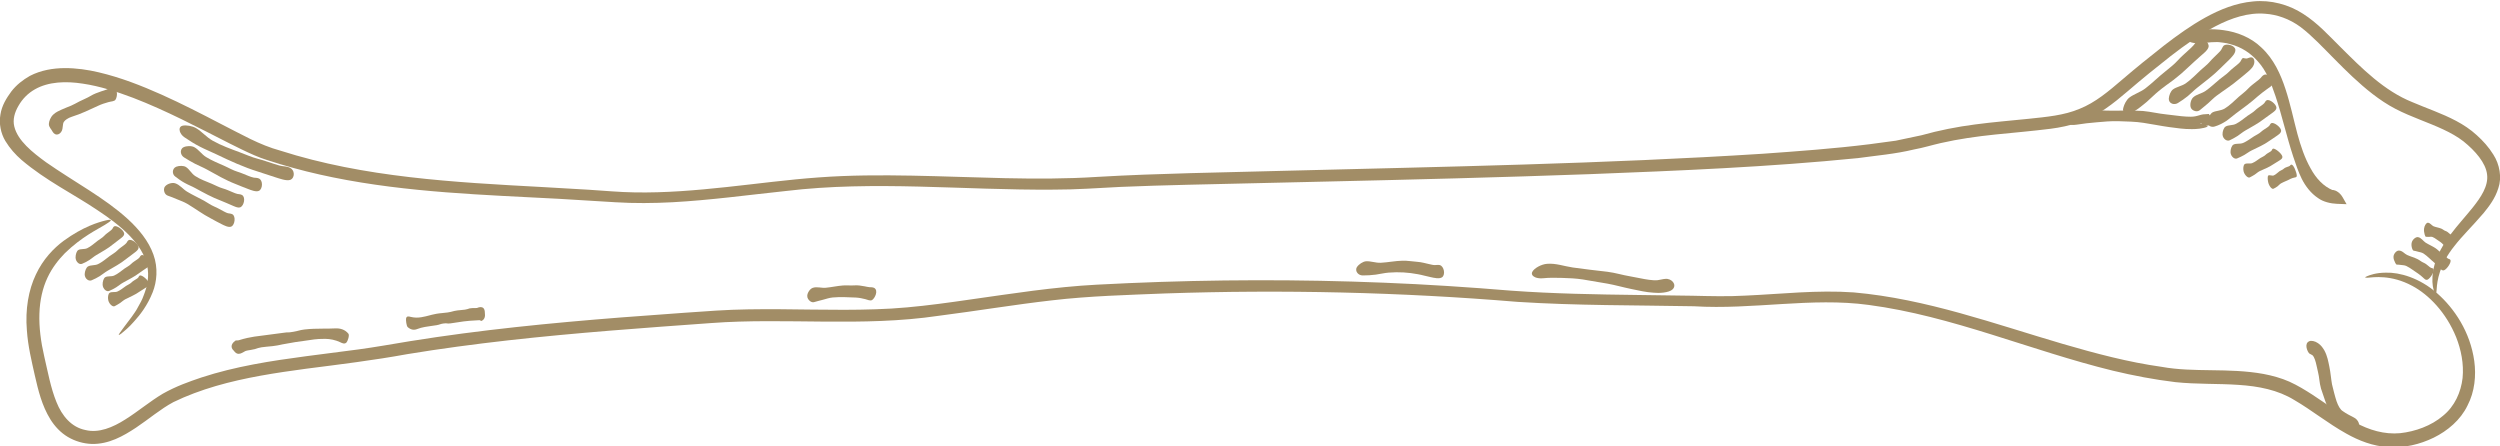 <svg width="700" height="125" viewBox="0 0 700 125" fill="none" xmlns="http://www.w3.org/2000/svg">
<g clip-path="url(#clip0_2005_181)">
<path d="M579.043 34.735C578.255 34.424 577.849 33.835 578.279 33.155C578.86 32.204 580.75 31.042 582.333 30.784C584.755 30.37 587.315 30.941 589.77 30.971C593.232 31.072 596.436 30.811 600.047 31.076C602.295 31.292 604.463 31.831 606.583 32.035C608.498 32.219 610.367 32.557 612.203 32.647C613.03 32.694 613.879 32.719 614.662 32.57C615.433 32.434 616.131 32.131 616.875 32.023L617.131 32.006L618.494 31.911L618.922 32.631C619.16 33.029 619.327 33.77 619.158 34.275C619.005 34.762 618.786 34.904 618.614 35.013C618.256 35.2 617.901 35.229 617.546 35.226C617.197 35.211 616.857 35.114 616.605 34.868C616.338 34.653 616.228 34.171 616.108 33.967C616.13 33.954 616.004 33.927 616.142 33.96L616.634 34.068C616.878 34.108 616.969 34.1 616.988 34.099C616.988 34.099 616.703 34.133 616.098 34.553L618.213 35.431C616.884 36.05 614.914 36.153 613.747 36.154C611.525 36.186 609.426 35.857 607.368 35.584C604.902 35.248 602.52 34.738 600.197 34.399C597.935 34.036 595.519 34.019 593.082 33.93C591.035 33.882 589.028 34.064 587.043 34.246C585.155 34.41 583.285 34.6 581.429 34.909C580.51 35.063 579.659 34.977 579.043 34.735Z" fill="#A28D66"/>
<path d="M42.764 81.8C41.292 85.517 39.264 88.102 37.611 89.932C35.998 91.818 34.586 92.857 33.912 93.442C32.423 94.492 33.471 93.269 36.875 88.723C37.435 87.912 38.098 87.06 38.618 86.02C39.197 85.014 39.813 83.936 40.239 82.695C41.201 80.294 41.871 77.367 41.203 74.365C39.914 68.237 33.857 63.172 27.28 58.842C20.641 54.349 12.888 50.612 6.031 44.781C4.333 43.303 2.753 41.552 1.492 39.463C0.228 37.36 -0.34 34.583 0.119 32.075C0.518 29.494 1.827 27.463 3.153 25.638C4.562 23.793 6.42 22.346 8.381 21.241C11.462 19.646 14.866 19.092 18.108 19.07C21.368 19.056 24.544 19.522 27.614 20.243C33.762 21.69 39.58 23.968 45.245 26.497C50.911 29.036 56.421 31.873 61.895 34.724C67.452 37.526 72.646 40.596 78.502 42.181C101.922 49.681 127.051 51.038 151.924 52.375L164.85 53.126C169.187 53.398 173.461 53.813 177.709 53.871C186.253 54.025 194.828 53.3 203.398 52.38C211.978 51.471 220.559 50.293 229.262 49.675C237.962 49.028 246.677 49.018 255.362 49.178C272.728 49.494 290.047 50.641 307.243 49.528C324.636 48.515 341.96 48.32 359.289 47.831C404.061 46.688 449.428 45.867 493.553 43.051C503.531 42.338 513.532 41.618 523.427 40.389L530.826 39.392L538.02 37.872C542.932 36.492 547.962 35.504 552.995 34.85C558.029 34.178 563.052 33.776 568.023 33.262C573.026 32.73 577.924 32.321 582.302 30.463C586.714 28.707 590.444 25.524 594.254 22.267C598.079 18.982 601.993 15.825 605.968 12.714C609.571 9.936 613.325 7.224 617.428 4.942C621.516 2.686 626.041 0.823 630.928 0.398C635.799 -0.08 640.852 1.254 644.888 3.882C649.015 6.513 652.097 9.989 655.265 13.107C661.426 19.247 667.611 25.463 675.477 28.61C679.411 30.311 683.643 31.691 687.724 33.854C689.755 34.932 691.757 36.247 693.504 37.859C695.22 39.412 696.84 41.171 698.134 43.278C699.919 46.027 700.558 49.755 699.538 52.672C698.632 55.613 696.944 57.758 695.424 59.64C692.276 63.333 689.356 66.123 687.281 68.826C682.972 74.138 682.401 78.743 682.278 80.848C682.167 82.982 681.714 82.879 681.191 80.11C680.975 78.729 680.971 76.622 681.696 74.023C682.401 71.42 684.007 68.476 686.293 65.474C688.018 63.157 690.264 60.721 692.449 58.003C694.578 55.315 696.795 52.119 696.384 48.858C696.019 45.604 693.067 42.224 689.762 39.572C686.426 36.979 682.075 35.303 677.587 33.51C675.338 32.609 673.024 31.675 670.755 30.492C668.458 29.308 666.333 27.858 664.353 26.34C660.382 23.277 656.916 19.834 653.64 16.529C650.373 13.232 647.264 9.908 644.184 7.581C641.013 5.236 637.509 4.067 634.248 3.849C629.558 3.443 624.776 5.039 620.378 7.33C615.95 9.625 611.793 12.605 607.738 15.745C603.677 18.925 599.678 22.173 595.754 25.549C591.84 28.893 587.449 32.468 582.133 34.242C579.523 35.156 576.835 35.712 574.164 36.056C571.562 36.383 568.961 36.654 566.368 36.911C561.181 37.418 556.036 37.857 550.977 38.634C548.447 39.022 545.936 39.483 543.448 40.051C540.954 40.614 538.564 41.371 535.877 41.861C530.625 43.133 525.444 43.543 520.226 44.271C495.208 46.774 470.182 47.795 445.148 48.763C420.117 49.674 395.079 50.297 370.043 50.867L332.495 51.736C326.242 51.896 319.976 52.059 313.763 52.334C307.598 52.642 301.198 53.116 294.933 53.097C269.762 53.294 244.765 50.498 220 53.486C209.475 54.596 198.948 56.047 188.3 56.628C182.975 56.907 177.625 56.963 172.274 56.628L156.489 55.668C135.472 54.548 114.225 53.932 93.272 49.673C88.304 48.667 83.372 47.452 78.51 45.979C76.11 45.2 73.628 44.551 71.199 43.468C68.822 42.437 66.561 41.307 64.303 40.175C55.325 35.619 46.496 30.937 37.262 27.388C32.651 25.648 27.948 24.125 23.192 23.422C18.483 22.683 13.569 22.84 9.757 25.019C7.865 26.094 6.282 27.663 5.178 29.622C4.068 31.515 3.528 33.501 4.001 35.423C4.954 39.37 9.057 42.64 12.924 45.452C20.91 51.02 29.344 55.446 35.738 61.295C38.913 64.195 41.627 67.524 42.958 71.283C44.32 75.044 43.899 78.93 42.764 81.8Z" fill="#A28D66"/>
<path d="M675.453 80.056C669.475 76.82 664.515 77.652 662.951 77.759C662.115 77.795 662.006 77.664 662.784 77.336C663.555 77.022 665.229 76.362 668.034 76.346C671.878 76.216 677.482 77.806 682.393 82.111C687.222 86.352 691.681 92.959 692.799 101.111C693.338 105.128 692.952 109.627 690.891 113.571C688.952 117.596 685.314 120.645 681.421 122.556C677.53 124.449 673.156 125.47 668.786 125.186C664.411 124.951 660.381 123.335 656.994 121.422C651.742 118.502 647.258 114.824 642.428 112.023C637.805 109.167 632.378 108.127 626.708 107.763C621.041 107.375 615.171 107.625 609.144 107.003C603.198 106.288 597.374 105.176 591.589 103.789C568.538 98.152 546.605 88.47 523.234 85.381C507.277 83.195 490.801 86.771 474.266 85.752C457.872 85.444 441.39 85.582 424.889 84.522C392.079 81.795 359.169 81.052 326.321 82.162C315.71 82.594 305.06 82.863 294.541 84.096C283.987 85.3 273.453 87.067 262.831 88.422C241.435 91.606 219.941 88.904 199.198 90.451C180.217 91.816 161.21 93.174 142.295 95.295C132.842 96.37 123.41 97.612 114.037 99.16C104.68 100.874 95.091 102.042 85.704 103.246C77.241 104.389 68.66 105.685 60.426 108.087C56.335 109.286 52.268 110.776 48.542 112.598C44.961 114.508 41.674 117.352 38.053 119.766C34.554 122.07 30.487 124.421 25.678 124.305C23.32 124.208 21.047 123.552 19 122.346C16.957 121.135 15.318 119.355 14.115 117.431C11.7 113.54 10.702 109.254 9.758 105.154C8.858 101.117 7.815 96.866 7.526 92.481C7.033 86.632 7.991 81.16 10.047 76.865C12.074 72.536 15.041 69.507 17.772 67.462C23.333 63.409 27.632 62.205 29.606 61.718C31.613 61.253 31.484 61.711 29.348 62.972C27.261 64.253 22.922 66.286 18.197 70.859C16.46 72.647 14.621 74.892 13.289 77.762C11.942 80.616 11.145 84.067 11.034 87.841C10.904 91.617 11.435 95.692 12.397 99.842C13.405 104.143 14.188 108.604 15.795 112.542C17.358 116.503 20.06 119.647 23.927 120.408C27.65 121.326 31.594 119.677 35.109 117.431C38.681 115.198 41.919 112.42 45.6 110.229C49.433 108.082 52.971 106.858 56.359 105.708C65.963 102.565 75.872 101.047 85.666 99.746L100.316 97.846C105.167 97.191 109.962 96.32 114.876 95.517C134.427 92.374 154.133 90.434 173.877 88.886L191.668 87.573C197.571 87.16 203.562 86.691 209.562 86.618C221.532 86.409 233.407 87.019 245.185 86.596C256.936 86.276 268.611 84.241 280.403 82.612C286.294 81.769 292.211 80.972 298.169 80.389C304.143 79.782 310.123 79.548 316.055 79.276C339.857 78.25 363.701 78.19 387.515 79.155C399.411 79.626 411.339 80.407 423.175 81.389C434.981 82.245 446.851 82.444 458.737 82.597L473.85 82.806C478.926 82.921 483.831 83.054 488.82 82.767C498.775 82.327 508.828 81.15 519.057 81.875C539.448 83.682 558.519 90.72 577.672 96.32C586.78 98.971 595.94 101.412 605.246 102.713C614.401 104.377 623.931 102.919 633.8 104.708C636.243 105.178 638.698 105.835 641.035 106.87C643.4 107.942 645.468 109.224 647.514 110.541C651.576 113.189 655.361 116.068 659.372 118.241C663.363 120.441 667.668 121.694 672.016 121.292C676.302 120.829 680.769 119.212 684.006 116.447C687.335 113.766 689.06 109.805 689.522 105.861C689.908 101.864 689.102 97.916 687.737 94.453C684.93 87.495 680.042 82.506 675.453 80.056Z" fill="#A28D66"/>
<path d="M652.71 54.92C652.401 53.958 652.137 53.075 653.357 53.21C654.044 53.306 655.196 53.934 655.948 55.253L657.042 57.174L654.322 57.069C652.66 57.004 650.524 56.547 649.063 55.466C647.051 54.135 645.55 52.156 644.514 50.114C643.49 48.05 642.813 45.926 642.106 43.855C640.224 38.132 638.961 32.324 637.121 26.858C635.928 23.366 634.599 19.813 632.25 17.243C630.21 14.874 627.579 13.172 624.537 12.379C623.865 12.167 623.159 12.012 622.433 11.943C621.715 11.833 620.995 11.741 620.27 11.791C618.866 11.77 617.477 12.064 616.029 12.079C612.196 12.368 610.924 10.246 613.358 9.084C615.18 8.063 619.92 8.024 622.583 8.448C626.372 8.946 630.268 10.497 633.133 13.254C636.667 16.494 638.586 20.82 639.939 24.952C641.317 29.133 642.171 33.347 643.257 37.433C644.186 40.875 645.324 44.227 646.964 47.132C648.473 49.925 650.535 52.177 653.236 53.282C653.864 53.54 654.49 53.734 655.018 54.02L653.002 56.271C652.935 55.77 652.833 55.332 652.71 54.92Z" fill="#A28D66"/>
<path d="M595.369 31.648C594.396 31.431 594.327 30.75 594.552 30.107C594.776 29.257 595.359 28 596.197 27.34C597.445 26.371 599.251 25.841 600.649 24.788C602.538 23.36 604.376 21.502 606.251 20.033C607.418 19.057 608.682 18.124 609.719 16.98C610.657 15.946 611.729 15.028 612.768 14.066C613.237 13.631 613.745 13.208 614.159 12.717C614.56 12.239 614.891 11.689 615.426 11.32C616.863 10.334 618.634 11.887 618.402 13.127C618.227 14.07 616.768 15.126 616.013 15.821C614.932 16.807 613.809 17.762 612.739 18.802C611.452 20.05 610.075 21.24 608.616 22.354C607.083 23.485 605.784 24.384 604.386 25.545C603.221 26.489 602.182 27.579 601.031 28.578C599.932 29.527 598.781 30.405 597.466 31.245C596.83 31.66 595.994 31.8 595.369 31.648Z" fill="#A28D66"/>
<path d="M608.2 29.032C607.583 28.815 607.227 28.254 607.266 27.593C607.327 26.686 607.776 25.549 608.419 25.047C609.398 24.323 610.886 24.103 611.994 23.35C613.509 22.287 614.806 20.917 616.168 19.653C617.045 18.835 618.042 18.117 618.806 17.208C619.496 16.387 620.314 15.694 621.046 14.942C621.378 14.605 621.746 14.274 621.976 13.877C622.226 13.489 622.335 13.054 622.654 12.767C623.365 12.153 625.712 12.622 625.902 13.88C626.02 14.937 624.829 16.014 624.259 16.638C623.408 17.466 622.556 18.3 621.709 19.123C619.719 21.122 617.471 22.784 615.288 24.514C614.358 25.244 613.538 26.1 612.627 26.867C611.744 27.588 610.817 28.236 609.796 28.856C609.295 29.161 608.69 29.208 608.2 29.032Z" fill="#A28D66"/>
<path d="M614.718 31.12C614.15 31.006 613.569 30.645 613.386 30.03C613.128 29.161 613.488 27.812 614.089 27.264C615.019 26.4 616.465 26.206 617.51 25.485C618.948 24.493 620.214 23.255 621.554 22.145C622.419 21.429 623.402 20.837 624.171 20.041C624.865 19.323 625.68 18.75 626.41 18.122C626.758 17.843 627.074 17.565 627.327 17.226C627.548 16.9 627.655 16.499 627.896 16.334C628.182 16.061 628.717 16.632 629.487 16.26C630.135 15.991 631.038 15.789 631.223 17.112C631.329 18.564 629.991 19.595 629.439 20.093C628.586 20.879 627.694 21.502 626.872 22.213C624.895 23.91 622.717 25.263 620.677 26.78C619.812 27.423 619.075 28.205 618.275 28.913C617.524 29.583 616.721 30.195 615.981 30.82C615.611 31.135 615.149 31.208 614.718 31.12Z" fill="#A28D66"/>
<path d="M618.539 35.169C618.022 34.782 617.877 34.141 618.092 33.517C618.414 32.678 618.985 31.742 619.561 31.442C620.453 30.998 621.814 31.026 622.88 30.416C624.327 29.548 625.547 28.278 626.843 27.117C627.682 26.369 628.643 25.714 629.413 24.877C630.109 24.119 630.954 23.502 631.772 22.857C632.146 22.566 632.555 22.294 632.875 21.944C633.197 21.607 633.458 21.187 633.901 20.972C635.145 20.399 636.56 22.261 636.435 23.278C636.347 24.037 635.23 24.59 634.648 25.041C633.825 25.657 632.961 26.271 632.168 26.978C630.265 28.685 628.152 30.236 626.009 31.805C625.1 32.471 624.262 33.252 623.286 33.916C622.333 34.519 621.322 35.062 620.13 35.416C619.567 35.63 618.932 35.472 618.539 35.169Z" fill="#A28D66"/>
<path d="M623.159 39.149C622.688 38.85 622.337 38.284 622.309 37.662C622.277 36.801 622.646 35.764 623.151 35.447C623.921 34.957 625.105 35.146 625.98 34.716C627.184 34.126 628.217 33.223 629.296 32.434C629.997 31.929 630.796 31.536 631.408 30.933C631.959 30.384 632.616 29.982 633.235 29.524C633.507 29.314 633.813 29.123 634.025 28.852C634.224 28.581 634.353 28.243 634.662 28.084C635.46 27.669 637.304 29.13 637.396 30.097C637.466 30.848 636.486 31.431 635.999 31.793C635.294 32.301 634.581 32.816 633.886 33.319C632.255 34.603 630.412 35.539 628.65 36.574C627.899 37.005 627.245 37.594 626.513 38.072C625.822 38.529 625.082 38.906 624.329 39.273C623.968 39.456 623.524 39.381 623.159 39.149Z" fill="#A28D66"/>
<path d="M625.326 44.147C624.898 43.819 624.569 43.24 624.545 42.625C624.515 41.774 624.876 40.776 625.353 40.503C626.082 40.085 627.176 40.383 627.996 40.052C629.125 39.599 630.1 38.833 631.107 38.181C631.762 37.765 632.501 37.464 633.064 36.941C633.569 36.465 634.169 36.136 634.729 35.753C634.971 35.573 635.252 35.416 635.435 35.169C635.605 34.925 635.707 34.615 635.98 34.485C636.685 34.146 638.575 35.552 638.709 36.493C638.813 37.224 637.873 37.777 637.411 38.101C636.754 38.599 636.045 38.988 635.402 39.458C633.844 40.586 632.088 41.313 630.427 42.139C629.718 42.483 629.096 42.988 628.415 43.384C627.767 43.763 627.083 44.06 626.399 44.356C626.056 44.509 625.662 44.403 625.326 44.147Z" fill="#A28D66"/>
<path d="M629.106 49.427C628.717 49.106 628.342 48.559 628.205 47.975C628.016 47.167 628.152 46.204 628.51 45.959C629.054 45.58 629.976 45.927 630.591 45.685C631.443 45.354 632.145 44.738 632.889 44.26C633.372 43.954 633.933 43.781 634.332 43.382C634.687 43.019 635.142 42.813 635.554 42.548C635.733 42.425 635.949 42.33 636.067 42.139C636.181 41.95 636.228 41.702 636.444 41.63C637.007 41.453 638.832 42.934 639.048 43.772C639.217 44.426 638.449 44.789 638.089 45.029C637.567 45.354 637.025 45.692 636.521 46.005C635.327 46.845 633.974 47.3 632.749 47.899C632.23 48.151 631.802 48.564 631.331 48.883C630.882 49.186 630.409 49.418 629.949 49.667C629.722 49.79 629.414 49.679 629.106 49.427Z" fill="#A28D66"/>
<path d="M635.842 52.522C635.508 52.161 635.21 51.572 635.082 50.993C634.91 50.192 634.905 49.331 635.117 49.156C635.448 48.892 636.187 49.307 636.637 49.123C637.247 48.873 637.711 48.329 638.278 47.931C638.646 47.674 639.123 47.566 639.462 47.237C639.777 46.94 640.2 46.822 640.605 46.673C640.791 46.608 640.989 46.569 641.146 46.433C641.296 46.302 641.405 46.07 641.631 46.093C642.248 46.144 643.063 48.334 643.098 49.123C643.128 49.724 642.65 49.646 642.4 49.725C642.054 49.829 641.674 49.893 641.343 50.084C640.552 50.533 639.601 50.843 638.715 51.328C638.335 51.534 638.055 51.904 637.697 52.184C637.362 52.45 636.97 52.644 636.579 52.844C636.383 52.948 636.101 52.802 635.842 52.522Z" fill="#A28D66"/>
<path d="M670.637 73.528C670.423 73.089 670.136 72.471 670.18 71.878C670.211 71.034 671.028 70.143 671.67 70.157C672.652 70.144 673.285 71.088 673.986 71.391C674.965 71.833 675.989 72.096 676.916 72.555C677.515 72.85 678.006 73.322 678.613 73.562C679.161 73.783 679.598 74.183 680.049 74.543C680.25 74.706 680.44 74.9 680.685 74.995C680.921 75.087 681.222 75.091 681.368 75.319C681.763 75.924 680.521 77.9 679.758 78.28C679.172 78.568 678.736 77.951 678.428 77.7C677.988 77.333 677.585 76.925 677.108 76.629C675.969 75.915 674.941 75.037 673.787 74.487C673.296 74.251 672.753 74.251 672.274 74.186C671.833 74.156 671.413 74.062 671.097 74.091C670.928 74.081 670.813 73.869 670.637 73.528Z" fill="#A28D66"/>
<path d="M675.377 69.539C675.234 69.061 675.122 68.398 675.305 67.83C675.538 67.027 676.414 66.308 677.029 66.397C677.949 66.54 678.516 67.523 679.171 67.941C680.11 68.522 681.116 68.935 681.995 69.528C682.564 69.911 682.993 70.449 683.574 70.771C684.097 71.065 684.483 71.515 684.893 71.922C685.077 72.102 685.246 72.316 685.48 72.427C685.709 72.533 685.997 72.563 686.126 72.795C686.455 73.399 685.165 75.349 684.356 75.663C683.729 75.901 683.278 75.207 682.98 74.907C682.545 74.475 682.165 74.004 681.708 73.633C680.616 72.741 679.692 71.712 678.596 70.991C678.13 70.7 677.578 70.599 677.098 70.489C676.643 70.373 676.226 70.242 675.827 70.188C675.63 70.139 675.497 69.921 675.377 69.539Z" fill="#A28D66"/>
<path d="M678.915 65.704C678.781 65.241 678.659 64.588 678.739 64.004C678.833 63.196 679.345 62.389 679.764 62.368C680.4 62.329 680.881 63.139 681.38 63.353C682.095 63.641 682.875 63.724 683.567 64.015C684.017 64.2 684.354 64.567 684.809 64.699C685.221 64.823 685.518 65.129 685.828 65.387C685.965 65.504 686.093 65.656 686.274 65.705C686.449 65.752 686.687 65.717 686.772 65.899C687.001 66.39 685.717 68.339 685.062 68.793C684.56 69.138 684.313 68.655 684.116 68.478C683.831 68.22 683.581 67.92 683.265 67.733C682.511 67.282 681.874 66.675 681.118 66.363C680.798 66.239 680.433 66.306 680.119 66.327C679.807 66.316 679.551 66.311 679.27 66.302C679.139 66.295 679.025 66.067 678.915 65.704Z" fill="#A28D66"/>
<path d="M660.401 118.299C660.534 118.638 660.656 119.145 660.474 119.421C660.292 119.661 659.922 119.689 659.682 119.873C658.948 120.286 657.415 120.441 656.385 119.95C655.608 119.585 654.89 118.997 654.197 118.276C653.531 117.612 652.749 116.479 652.402 115.608C651.325 113.217 650.628 111.037 649.884 108.806C649.402 107.116 649.426 105.62 649.049 104.207C648.726 102.948 648.556 101.699 648.165 100.649C647.992 100.178 647.786 99.744 647.487 99.46C647.163 99.23 646.861 99.17 646.617 98.987C646.088 98.526 645.069 96.192 646.586 95.55C647.122 95.293 648.206 95.489 649.053 96.093C649.945 96.674 650.467 97.531 650.808 98.09C651.698 99.724 651.922 101.271 652.231 102.723C652.585 104.461 652.702 106.183 652.967 107.633C653.327 109.086 653.75 110.887 654.233 112.345C654.689 113.655 655.301 114.733 655.995 115.127C656.818 115.727 657.954 116.332 659.127 116.922C659.715 117.22 660.161 117.719 660.401 118.299Z" fill="#A28D66"/>
<path d="M429.847 77.642C429.117 77.325 428.674 76.748 429.075 76.067C429.601 75.085 431.586 73.975 433.185 73.867C435.634 73.66 438.029 74.562 440.375 74.897C443.633 75.363 446.887 75.726 450.07 76.095C452.288 76.37 454.349 77.036 456.385 77.364C458.226 77.662 459.998 78.122 461.759 78.348C462.549 78.439 463.363 78.534 464.128 78.453C464.874 78.361 465.565 78.133 466.284 78.082C468.073 77.908 469.614 79.709 468.353 80.992C467.354 82.005 464.439 82.122 462.987 81.954C460.839 81.831 458.852 81.341 456.891 80.948C454.538 80.471 452.288 79.815 450.112 79.424L443.165 78.246C441.215 77.944 439.272 77.873 437.361 77.814C435.548 77.759 433.762 77.731 432.035 77.912C431.188 77.999 430.419 77.879 429.847 77.642Z" fill="#A28D66"/>
<path d="M380.103 76.469C379.677 75.979 379.591 75.313 379.96 74.754C380.479 73.987 381.586 73.257 382.432 73.163C383.725 73.047 385.174 73.646 386.611 73.575C388.589 73.477 390.606 73.046 392.715 72.996C394.073 72.957 395.479 73.218 396.822 73.309C398.033 73.393 399.167 73.733 400.266 73.974C400.762 74.082 401.261 74.223 401.752 74.221C402.231 74.223 402.701 74.108 403.152 74.229C404.305 74.542 404.776 76.826 403.829 77.602C403.082 78.193 401.418 77.784 400.569 77.593C399.319 77.343 398.164 76.978 397.02 76.785C394.354 76.278 391.717 76.103 388.842 76.332C387.638 76.422 386.448 76.725 385.206 76.897C384.028 77.06 382.816 77.119 381.585 77.122C380.97 77.125 380.434 76.86 380.103 76.469Z" fill="#A28D66"/>
<path d="M226.841 84.335C226.392 84.004 225.999 83.45 226.031 82.819C226.064 81.934 226.833 80.839 227.582 80.593C228.731 80.198 230.046 80.692 231.207 80.572C232.82 80.424 234.414 80.051 236.046 79.93C237.103 79.855 238.169 79.982 239.226 79.907C240.182 79.827 241.147 79.998 242.112 80.172C242.544 80.234 242.995 80.393 243.442 80.408C243.878 80.421 244.37 80.41 244.788 80.621C246.013 81.367 244.977 83.475 244.221 83.984C243.708 84.356 242.852 83.893 242.262 83.756C241.451 83.557 240.578 83.37 239.689 83.319C237.545 83.238 235.327 83.09 233.132 83.295C232.201 83.388 231.315 83.694 230.431 83.93C229.599 84.164 228.752 84.337 227.973 84.586C227.58 84.703 227.193 84.589 226.841 84.335Z" fill="#A28D66"/>
<path d="M50.355 36.773C50.133 36.033 50.368 35.39 51.092 35.203C52.092 34.957 53.836 35.26 54.893 35.875C56.514 36.814 57.831 38.443 59.576 39.409C61.964 40.754 64.583 41.687 67.164 42.651C68.826 43.286 70.487 44.019 72.195 44.469C73.745 44.866 75.25 45.423 76.781 45.902C77.471 46.107 78.174 46.366 78.884 46.48C79.577 46.587 80.287 46.606 80.955 46.869C82.735 47.56 82.573 49.918 81.237 50.373C80.21 50.73 78.204 49.981 77.062 49.626L72.179 48.03C68.239 46.805 64.466 45.078 60.742 43.285C59.168 42.508 57.535 41.885 55.974 41.064C54.481 40.31 53.064 39.401 51.669 38.459C50.967 38.004 50.53 37.342 50.355 36.773Z" fill="#A28D66"/>
<path d="M50.663 42.801C50.547 42.175 50.78 41.541 51.376 41.237C52.2 40.819 53.605 40.786 54.395 41.209C55.608 41.847 56.458 43.199 57.675 43.952C59.348 44.997 61.208 45.726 62.996 46.529C64.151 47.052 65.267 47.706 66.467 48.07C67.552 48.4 68.573 48.875 69.622 49.281C70.096 49.447 70.577 49.659 71.071 49.737C71.557 49.798 72.057 49.773 72.506 49.983C73.69 50.515 73.563 52.873 72.534 53.417C71.736 53.845 70.24 53.21 69.419 52.9C68.219 52.489 67.091 51.95 65.924 51.509C63.126 50.428 60.564 48.912 57.983 47.49C56.893 46.881 55.729 46.431 54.618 45.862C53.562 45.327 52.559 44.704 51.551 44.083C51.05 43.78 50.753 43.286 50.663 42.801Z" fill="#A28D66"/>
<path d="M48.402 48.098C48.403 47.487 48.751 46.919 49.356 46.678C50.193 46.353 51.426 46.366 52.051 46.754C53.016 47.344 53.614 48.618 54.659 49.291C56.079 50.223 57.722 50.799 59.304 51.457C60.324 51.89 61.315 52.452 62.383 52.752C63.352 53.019 64.258 53.457 65.193 53.839C65.613 54.006 66.037 54.215 66.484 54.304C66.92 54.386 67.384 54.374 67.779 54.611C68.832 55.241 68.316 57.529 67.372 58.004C66.648 58.369 65.467 57.708 64.771 57.422C63.773 57.017 62.804 56.546 61.794 56.163C59.36 55.251 57.055 53.975 54.749 52.716C53.775 52.171 52.722 51.782 51.732 51.227C50.786 50.718 49.905 50.077 49.04 49.411C48.601 49.09 48.404 48.566 48.402 48.098Z" fill="#A28D66"/>
<path d="M46.074 53.891C45.852 53.354 45.822 52.668 46.235 52.178C46.802 51.472 48.183 51.041 49.049 51.322C50.364 51.746 51.258 52.992 52.377 53.662C53.92 54.599 55.562 55.333 57.104 56.181C58.098 56.731 59.014 57.423 60.038 57.851C60.965 58.225 61.799 58.758 62.671 59.196C63.064 59.381 63.458 59.63 63.881 59.715C64.295 59.795 64.732 59.801 65.098 60.014C66.046 60.572 65.784 62.925 64.8 63.418C64.03 63.812 62.721 63.094 62.016 62.745C60.986 62.258 60.028 61.676 59.052 61.165C56.689 59.95 54.632 58.376 52.464 57.089C51.544 56.543 50.546 56.198 49.598 55.806C48.7 55.453 47.831 55.038 46.972 54.779C46.545 54.616 46.254 54.315 46.074 53.891Z" fill="#A28D66"/>
<path d="M16.349 37.586C15.647 37.845 15.087 37.465 14.758 36.922C14.348 36.082 13.644 35.612 13.685 34.681C13.712 34.007 14.097 32.841 14.921 32.076C15.681 31.363 16.523 31.03 17.226 30.697C18.204 30.241 19.116 29.932 19.912 29.586C20.654 29.273 21.413 28.822 22.206 28.415C23.23 27.881 24.36 27.473 25.374 26.854C26.297 26.294 27.331 25.923 28.391 25.562C28.868 25.398 29.386 25.279 29.866 25.068C30.336 24.866 30.82 24.579 31.408 24.591C33.222 24.72 32.826 27.173 32.362 27.872C32.066 28.423 31.036 28.384 30.342 28.602C29.41 28.864 28.411 29.174 27.459 29.628C25.163 30.688 22.738 31.872 20.041 32.715C19.021 33.045 18.241 33.609 17.927 34.069C17.663 34.428 17.673 34.615 17.484 36.063C17.391 36.736 16.888 37.403 16.349 37.586Z" fill="#A28D66"/>
<path d="M21.892 73.65C21.462 73.318 21.166 72.722 21.155 72.105C21.153 71.255 21.466 70.282 21.902 70.021C22.569 69.608 23.647 69.873 24.429 69.494C25.5 68.983 26.393 68.141 27.337 67.418C27.947 66.955 28.657 66.595 29.18 66.029C29.648 65.515 30.23 65.147 30.77 64.722C31.006 64.528 31.276 64.352 31.452 64.097C31.615 63.842 31.706 63.526 31.983 63.383C32.697 63.009 34.59 64.401 34.758 65.321C34.889 66.038 34.001 66.588 33.57 66.927C32.946 67.406 32.31 67.894 31.694 68.365C30.254 69.578 28.588 70.454 26.991 71.409C26.31 71.805 25.72 72.357 25.046 72.796C24.407 73.213 23.716 73.549 22.997 73.859C22.648 74.022 22.223 73.911 21.892 73.65Z" fill="#A28D66"/>
<path d="M24.467 78.307C24.006 77.983 23.698 77.397 23.713 76.77C23.742 75.909 24.134 74.904 24.631 74.614C25.395 74.161 26.565 74.377 27.441 73.957C28.644 73.383 29.669 72.474 30.74 71.68C31.436 71.17 32.228 70.766 32.83 70.154C33.372 69.6 34.021 69.183 34.63 68.713C34.897 68.498 35.199 68.299 35.406 68.024C35.597 67.747 35.719 67.408 36.025 67.242C36.808 66.809 38.696 68.212 38.81 69.179C38.899 69.932 37.923 70.548 37.442 70.921C36.745 71.447 36.037 71.979 35.348 72.497C33.73 73.816 31.885 74.781 30.105 75.826C29.346 76.262 28.681 76.847 27.928 77.319C27.214 77.767 26.453 78.138 25.659 78.479C25.28 78.657 24.823 78.559 24.467 78.307Z" fill="#A28D66"/>
<path d="M29.504 81.251C29.08 80.92 28.761 80.338 28.734 79.723C28.7 78.873 29.015 77.894 29.452 77.63C30.124 77.222 31.183 77.507 31.958 77.155C33.02 76.68 33.913 75.886 34.854 75.207C35.466 74.773 36.173 74.45 36.706 73.916C37.183 73.43 37.772 73.095 38.321 72.705C38.566 72.525 38.843 72.371 39.029 72.125C39.208 71.883 39.319 71.576 39.606 71.453C40.361 71.127 42.093 72.711 42.209 73.621C42.299 74.323 41.416 74.77 40.985 75.074C40.369 75.523 39.708 75.902 39.108 76.361C37.669 77.476 36.017 78.267 34.442 79.148C33.769 79.514 33.19 80.04 32.532 80.452C31.914 80.849 31.241 81.155 30.565 81.46C30.23 81.615 29.831 81.504 29.504 81.251Z" fill="#A28D66"/>
<path d="M31.229 85.513C30.822 85.203 30.442 84.658 30.313 84.07C30.133 83.254 30.291 82.278 30.664 82.015C31.236 81.612 32.2 81.92 32.854 81.64C33.754 81.259 34.501 80.594 35.289 80.061C35.802 79.722 36.401 79.507 36.834 79.076C37.216 78.679 37.709 78.442 38.154 78.145C38.35 78.007 38.586 77.898 38.723 77.694C38.857 77.491 38.924 77.226 39.16 77.139C39.785 76.922 41.547 78.473 41.732 79.328C41.877 79.991 41.089 80.355 40.716 80.608C40.172 80.955 39.613 81.311 39.087 81.65C37.843 82.556 36.422 83.1 35.122 83.775C34.572 84.061 34.113 84.504 33.61 84.852C33.13 85.184 32.621 85.445 32.121 85.722C31.875 85.856 31.546 85.758 31.229 85.513Z" fill="#A28D66"/>
<path d="M65.454 98.184C64.791 97.608 64.336 96.489 65.94 95.362C66.061 95.277 66.599 95.37 66.893 95.258C70.353 94.175 72.606 94.12 73.914 93.902C76.023 93.623 77.2 93.469 79.309 93.19C81.081 92.913 80.187 93.251 82.191 92.89C83.536 92.663 83.875 92.43 85.234 92.258C87.617 92.005 88.018 92.075 90.403 92.016C91.542 92.011 92.689 92.014 93.835 91.953C95.296 91.876 96.627 92.285 97.558 93.442C97.909 93.88 97.36 95.52 97.029 95.88C96.467 96.483 95.739 96.042 95.178 95.786C93.916 95.198 92.474 94.896 91.07 94.878C88.062 94.89 87.868 95.092 84.902 95.481C83.382 95.695 82.017 95.853 80.38 96.195C78.016 96.581 78.61 96.623 76.295 96.919C74.624 97.126 74.843 97 73.2 97.245C72.298 97.397 72.232 97.487 71.368 97.748C71.236 97.776 70.316 97.984 70.181 97.989C69.943 97.998 68.84 98.21 68.652 98.319C68.535 98.364 67.928 98.792 67.353 98.981C66.763 99.156 66.163 99.16 65.454 98.184Z" fill="#A28D66"/>
<path d="M135.759 87.591C135.9 88.482 135.757 89.506 134.772 89.874C134.699 89.899 134.42 89.642 134.24 89.651C132.124 89.737 130.642 89.895 129.794 89.998C128.379 90.209 127.584 90.33 126.17 90.541C124.887 90.702 125.473 90.411 124.186 90.576C123.317 90.686 123.113 90.912 122.249 91.052C120.742 91.314 120.474 91.267 118.966 91.546C118.246 91.68 117.527 91.849 116.84 92.123C115.967 92.476 115.086 92.405 114.159 91.589C113.804 91.274 113.602 89.577 113.706 89.138C113.88 88.402 114.518 88.608 114.965 88.722C115.979 88.973 117.015 88.99 117.976 88.82C120.042 88.456 120.14 88.253 122.208 87.858C123.242 87.666 124.306 87.656 125.343 87.49C126.903 87.244 126.498 87.154 128.064 86.92C129.209 86.754 129.06 86.873 130.204 86.697C130.841 86.611 130.884 86.518 131.516 86.344C131.606 86.317 132.293 86.244 132.392 86.255C132.562 86.272 133.399 86.272 133.566 86.231C133.739 86.175 135.749 85.211 135.759 87.591Z" fill="#A28D66"/>
</g>
<defs>
<clipPath id="clip0_2005_181">
<rect width="700" height="125" fill="white"/>
</clipPath>
</defs>
</svg>
